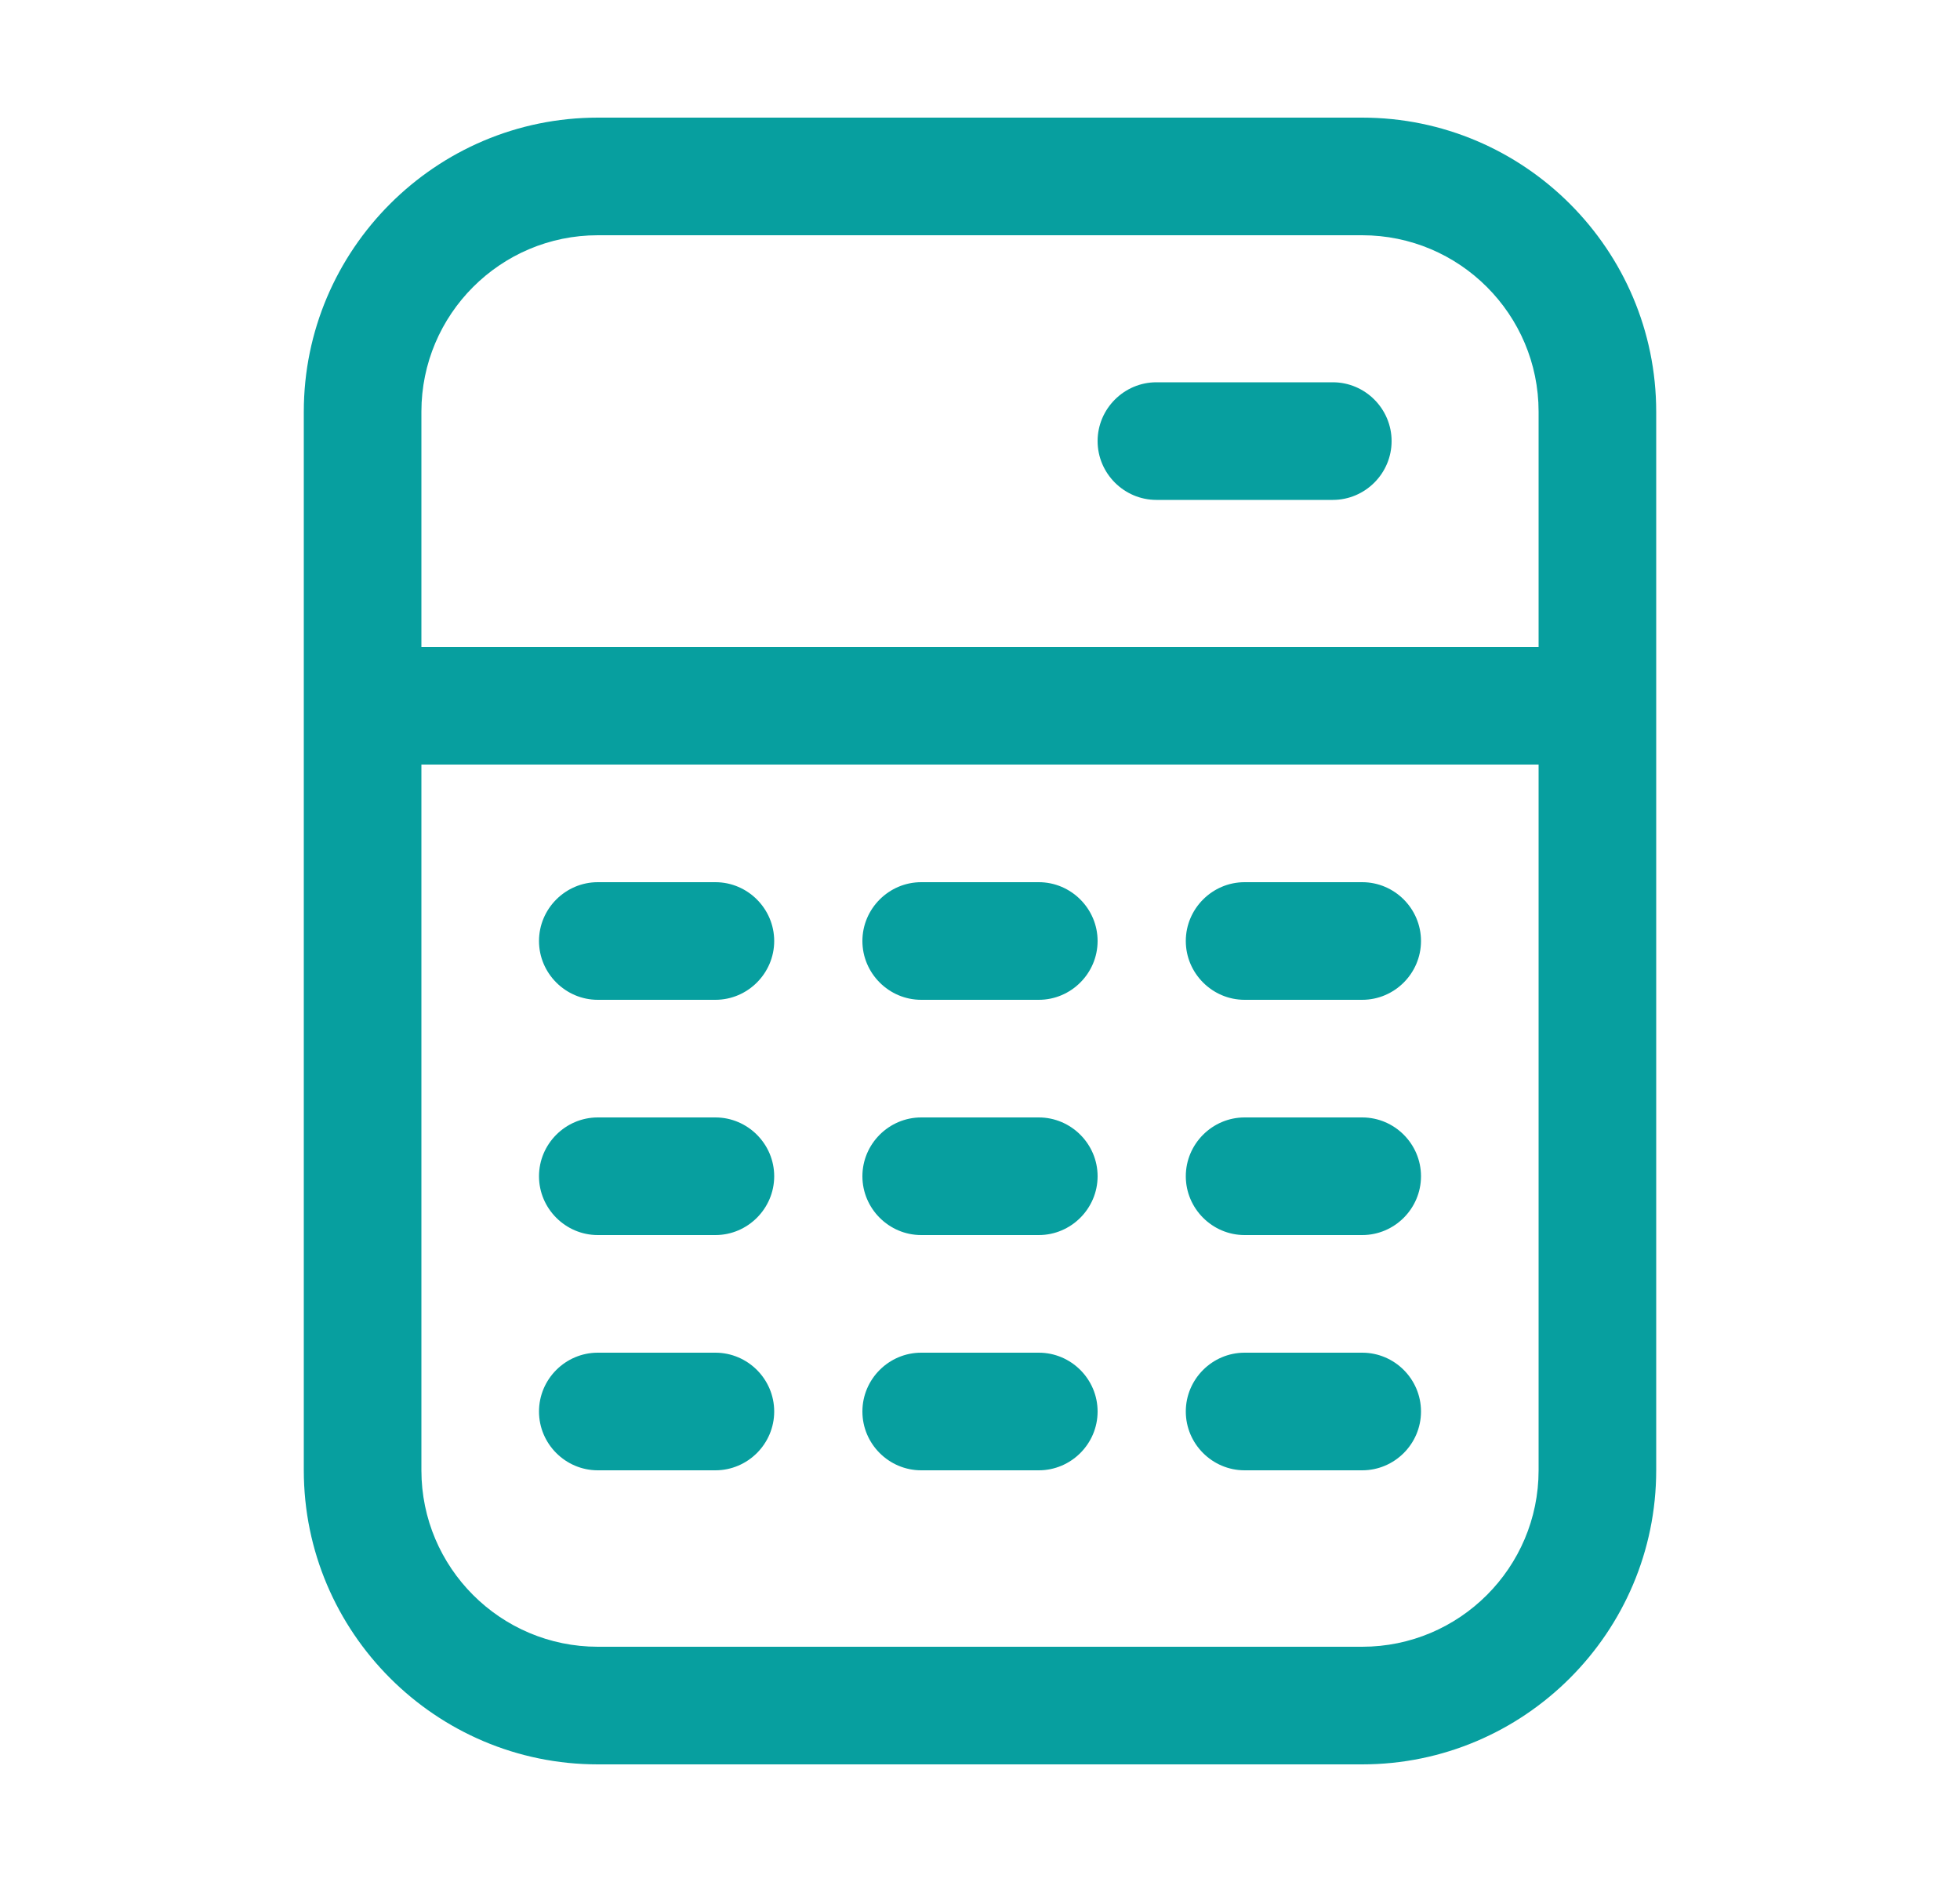 <svg width="25" height="24" viewBox="0 0 25 24" fill="none" xmlns="http://www.w3.org/2000/svg">
<path d="M17.375 1.5H7.625C5.559 1.5 3.875 3.184 3.875 5.25V18.75C3.875 20.816 5.559 22.5 7.625 22.5H17.375C19.441 22.5 21.125 20.816 21.125 18.75V5.25C21.125 3.184 19.441 1.5 17.375 1.5ZM5.375 5.25C5.375 4.009 6.384 3 7.625 3H17.375C18.616 3 19.625 4.009 19.625 5.25V8.25H5.375V5.25ZM19.625 18.75C19.625 19.991 18.616 21 17.375 21H7.625C6.384 21 5.375 19.991 5.375 18.75V9.75H19.625V18.75Z" fill="#079F9F"/>
<path d="M17 6.375H14.75C14.338 6.375 14 6.037 14 5.625C14 5.213 14.338 4.875 14.75 4.875H17C17.413 4.875 17.75 5.213 17.75 5.625C17.75 6.037 17.413 6.375 17 6.375Z" fill="#079F9F"/>
<path d="M13.25 12.75H11.75C11.338 12.75 11 12.412 11 12C11 11.588 11.338 11.25 11.75 11.25H13.25C13.662 11.25 14 11.588 14 12C14 12.412 13.662 12.75 13.25 12.75Z" fill="#079F9F"/>
<path d="M9.125 12.75H7.625C7.213 12.75 6.875 12.412 6.875 12C6.875 11.588 7.213 11.25 7.625 11.25H9.125C9.537 11.25 9.875 11.588 9.875 12C9.875 12.412 9.537 12.75 9.125 12.75Z" fill="#079F9F"/>
<path d="M17.375 12.75H15.875C15.463 12.75 15.125 12.412 15.125 12C15.125 11.588 15.463 11.25 15.875 11.25H17.375C17.788 11.25 18.125 11.588 18.125 12C18.125 12.412 17.788 12.75 17.375 12.75Z" fill="#079F9F"/>
<path d="M13.25 15.75H11.75C11.338 15.75 11 15.412 11 15C11 14.588 11.338 14.25 11.75 14.25H13.25C13.662 14.25 14 14.588 14 15C14 15.412 13.662 15.75 13.25 15.75Z" fill="#079F9F"/>
<path d="M9.125 15.75H7.625C7.213 15.75 6.875 15.412 6.875 15C6.875 14.588 7.213 14.25 7.625 14.25H9.125C9.537 14.25 9.875 14.588 9.875 15C9.875 15.412 9.537 15.75 9.125 15.75Z" fill="#079F9F"/>
<path d="M17.375 15.75H15.875C15.463 15.75 15.125 15.412 15.125 15C15.125 14.588 15.463 14.25 15.875 14.25H17.375C17.788 14.25 18.125 14.588 18.125 15C18.125 15.412 17.788 15.75 17.375 15.75Z" fill="#079F9F"/>
<path d="M13.25 18.75H11.75C11.338 18.75 11 18.413 11 18C11 17.587 11.338 17.25 11.75 17.25H13.25C13.662 17.25 14 17.587 14 18C14 18.413 13.662 18.75 13.25 18.75Z" fill="#079F9F"/>
<path d="M9.125 18.75H7.625C7.213 18.75 6.875 18.413 6.875 18C6.875 17.587 7.213 17.25 7.625 17.25H9.125C9.537 17.25 9.875 17.587 9.875 18C9.875 18.413 9.537 18.75 9.125 18.75Z" fill="#079F9F"/>
<path d="M17.375 18.75H15.875C15.463 18.75 15.125 18.413 15.125 18C15.125 17.587 15.463 17.25 15.875 17.25H17.375C17.788 17.25 18.125 17.587 18.125 18C18.125 18.413 17.788 18.75 17.375 18.75Z" fill="#079F9F"/>
</svg>
